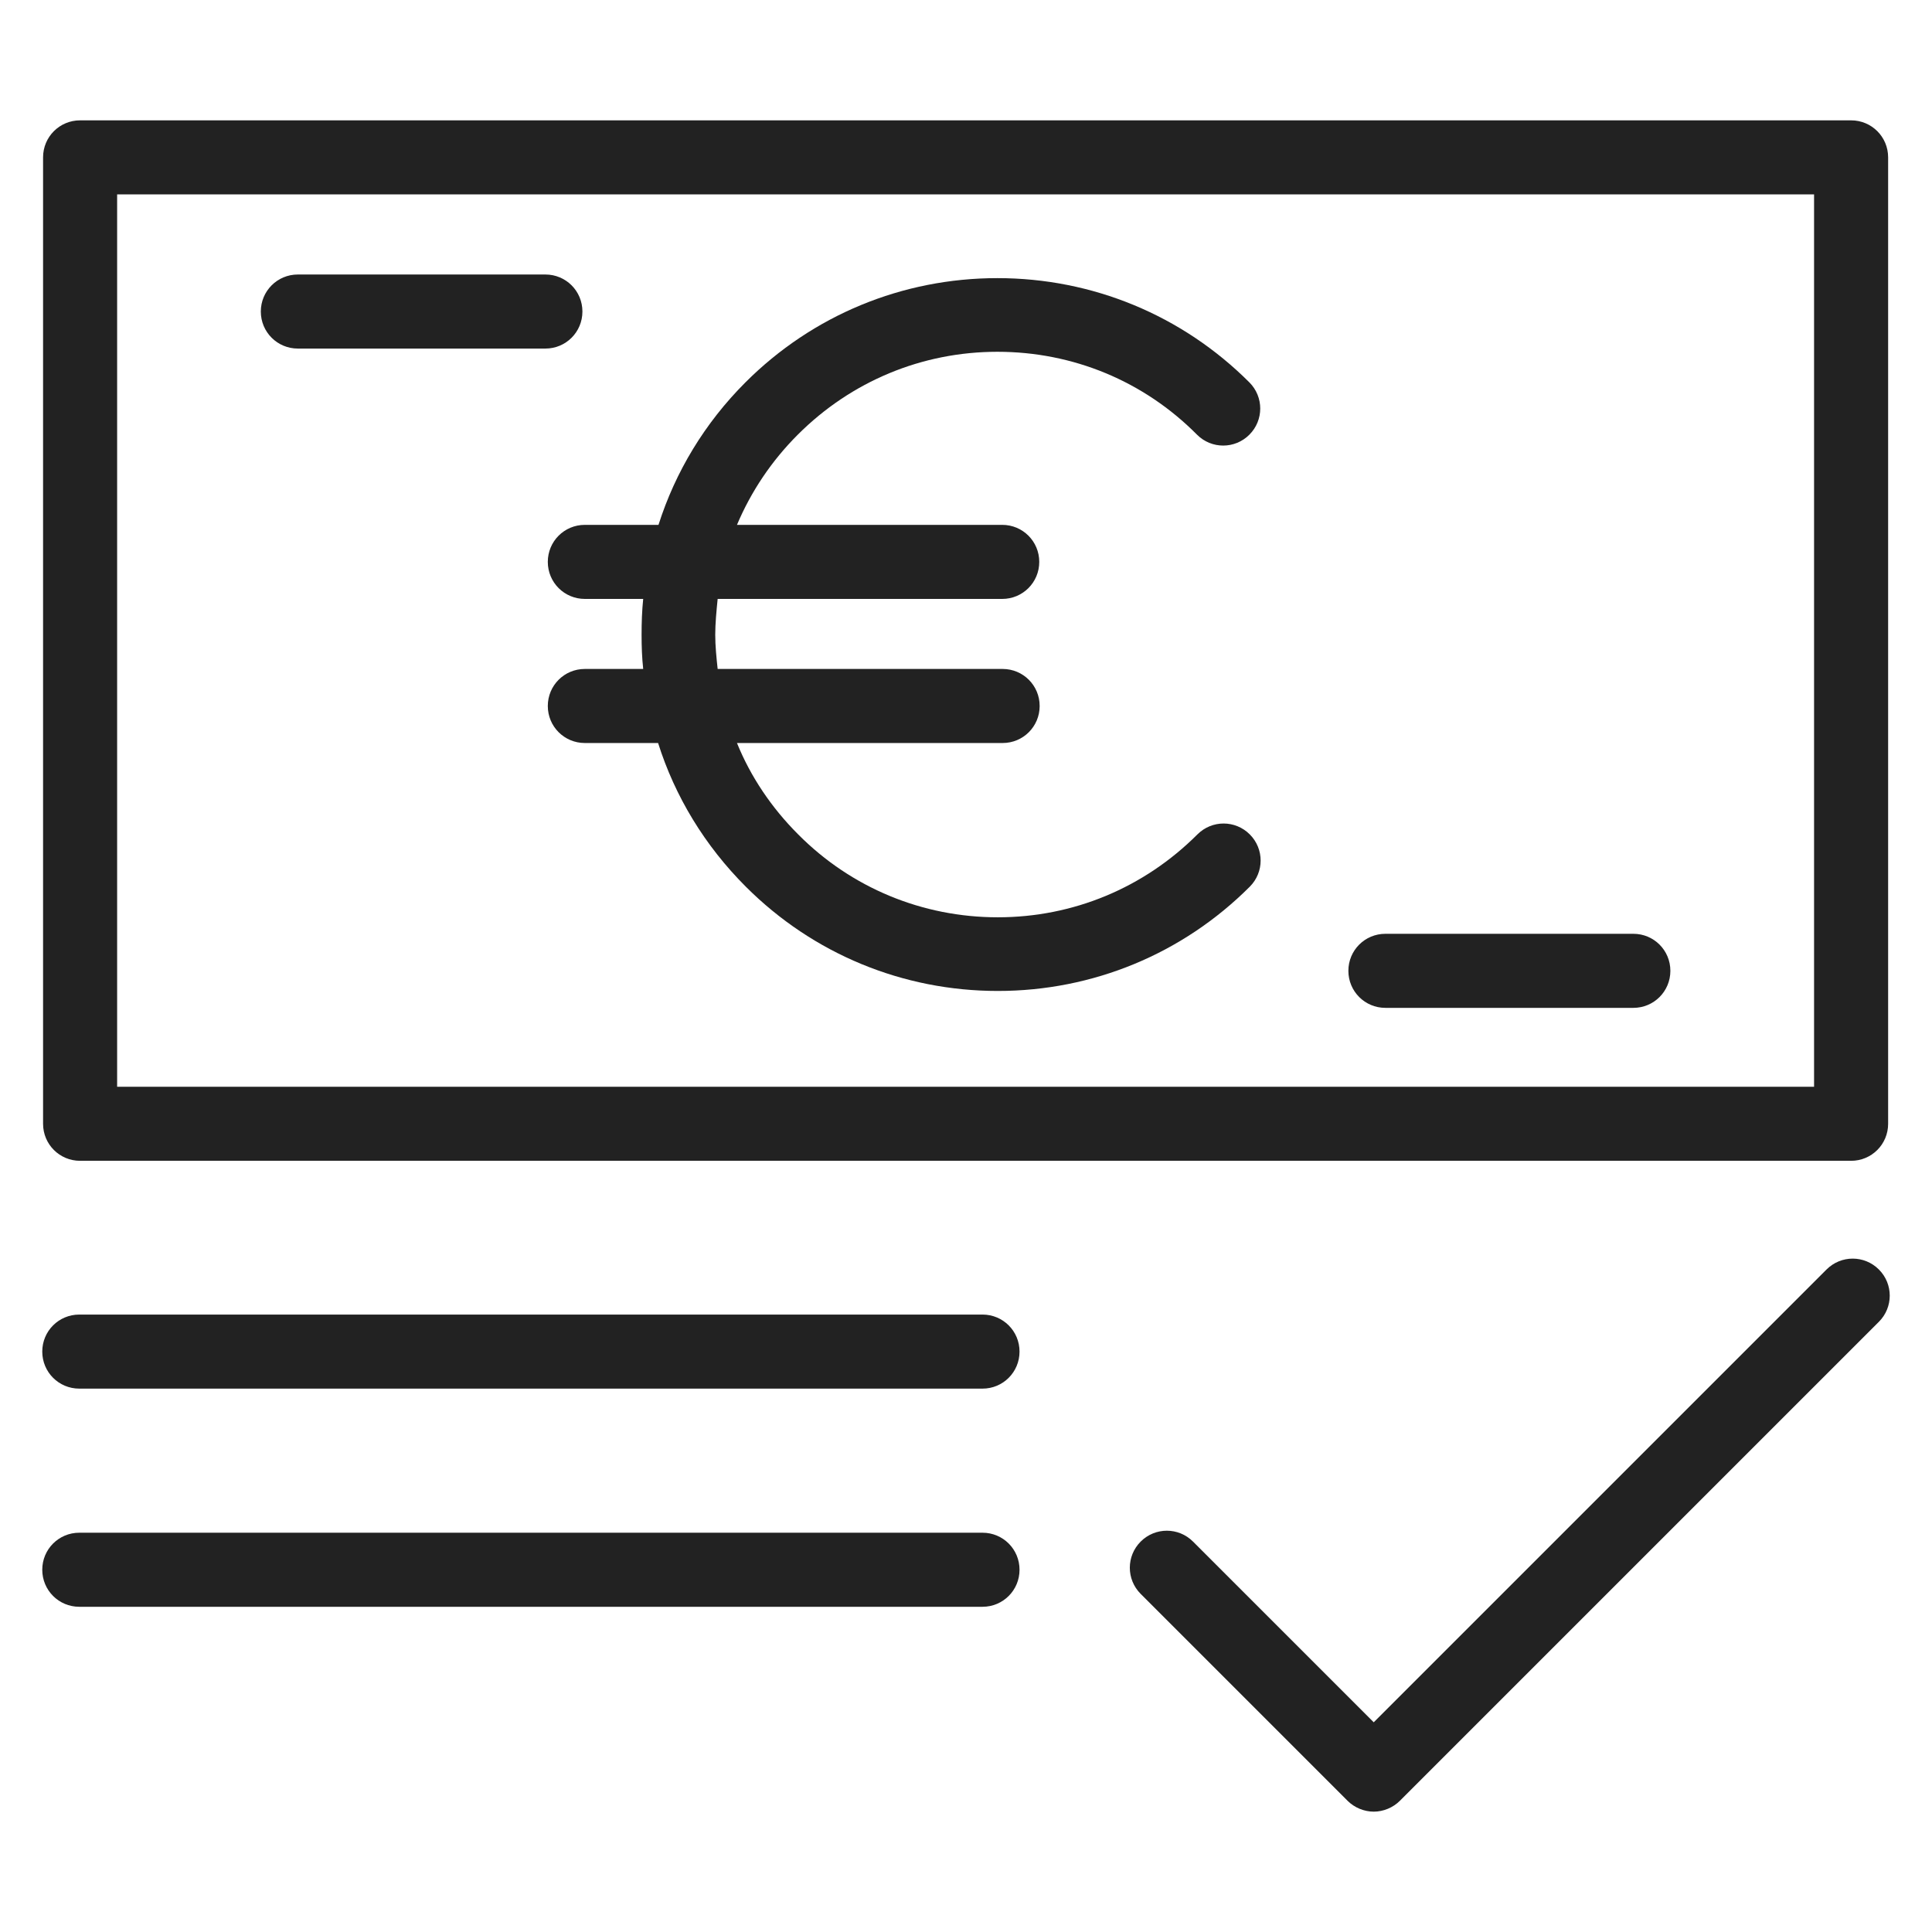 <svg width="48" height="48" viewBox="0 0 48 48" fill="none" xmlns="http://www.w3.org/2000/svg">
<g id="refund_L 1">
<g id="Group">
<path id="Vector" d="M46.68 31.54C46.32 31.18 45.74 31.18 45.38 31.54L34.13 42.79L29.64 38.3C29.28 37.94 28.7 37.94 28.34 38.3C27.98 38.66 27.98 39.24 28.34 39.6L33.48 44.74C33.65 44.91 33.89 45.01 34.13 45.01C34.37 45.01 34.61 44.91 34.78 44.74L46.68 32.84C47.04 32.48 47.04 31.9 46.68 31.54V31.54Z" fill="#222222"/>
<path id="Vector_2" d="M24.41 32.66H1.97C1.46 32.66 1.05 33.07 1.05 33.58C1.05 34.09 1.46 34.5 1.97 34.5H24.41C24.92 34.5 25.33 34.09 25.33 33.58C25.33 33.07 24.92 32.66 24.41 32.66Z" fill="#222222"/>
<path id="Vector_3" d="M24.41 38.08H1.97C1.46 38.08 1.05 38.49 1.05 39C1.05 39.51 1.46 39.92 1.97 39.92H24.41C24.92 39.92 25.33 39.51 25.33 39C25.33 38.49 24.92 38.08 24.41 38.08Z" fill="#222222"/>
<path id="Vector_4" d="M1.99 28.84H45.99C46.5 28.84 46.91 28.43 46.91 27.92V3.91C46.91 3.4 46.5 2.99 45.99 2.99H1.99C1.48 2.99 1.07 3.4 1.07 3.91V27.92C1.07 28.43 1.48 28.84 1.99 28.84V28.84ZM2.91 4.83H45.07V27H2.91V4.83Z" fill="#222222"/>
<path id="Vector_5" d="M40.58 23.2H34.42C33.91 23.2 33.5 23.61 33.5 24.12C33.5 24.63 33.91 25.04 34.42 25.04H40.58C41.09 25.04 41.5 24.63 41.5 24.12C41.5 23.61 41.09 23.2 40.58 23.2Z" fill="#222222"/>
<path id="Vector_6" d="M14.47 7.74C14.47 7.23 14.06 6.82 13.55 6.82H7.4C6.89 6.82 6.48 7.23 6.48 7.74C6.48 8.25 6.89 8.66 7.4 8.66H13.55C14.06 8.66 14.47 8.25 14.47 7.74Z" fill="#222222"/>
<path id="Vector_7" d="M24.78 8.74C26.66 8.74 28.42 9.47 29.74 10.8C30.1 11.16 30.68 11.16 31.04 10.8C31.4 10.44 31.4 9.86 31.04 9.5C29.37 7.83 27.14 6.91 24.78 6.91C22.42 6.91 20.19 7.83 18.52 9.5C17.51 10.51 16.78 11.72 16.36 13.04H14.53C14.02 13.04 13.61 13.45 13.61 13.96C13.61 14.47 14.02 14.88 14.53 14.88H15.98C15.95 15.17 15.94 15.47 15.94 15.77C15.94 16.07 15.95 16.34 15.98 16.62H14.53C14.02 16.62 13.61 17.03 13.61 17.54C13.61 18.05 14.02 18.46 14.53 18.46H16.35C16.77 19.79 17.51 21.01 18.53 22.03C20.2 23.7 22.43 24.62 24.79 24.62C27.15 24.62 29.38 23.7 31.05 22.03C31.41 21.67 31.41 21.09 31.05 20.73C30.69 20.37 30.11 20.37 29.75 20.73C28.42 22.06 26.66 22.79 24.79 22.79C22.92 22.79 21.15 22.06 19.83 20.73C19.17 20.07 18.65 19.3 18.31 18.46H24.91C25.42 18.46 25.83 18.05 25.83 17.54C25.83 17.03 25.42 16.62 24.91 16.62H17.83C17.8 16.34 17.77 16.05 17.77 15.77C17.77 15.49 17.8 15.18 17.83 14.88H24.9C25.41 14.88 25.82 14.47 25.82 13.96C25.82 13.45 25.41 13.04 24.9 13.04H18.31C18.66 12.21 19.17 11.45 19.82 10.8C21.15 9.47 22.91 8.74 24.78 8.74Z" fill="#222222"/>
</g>
</g>
</svg>

